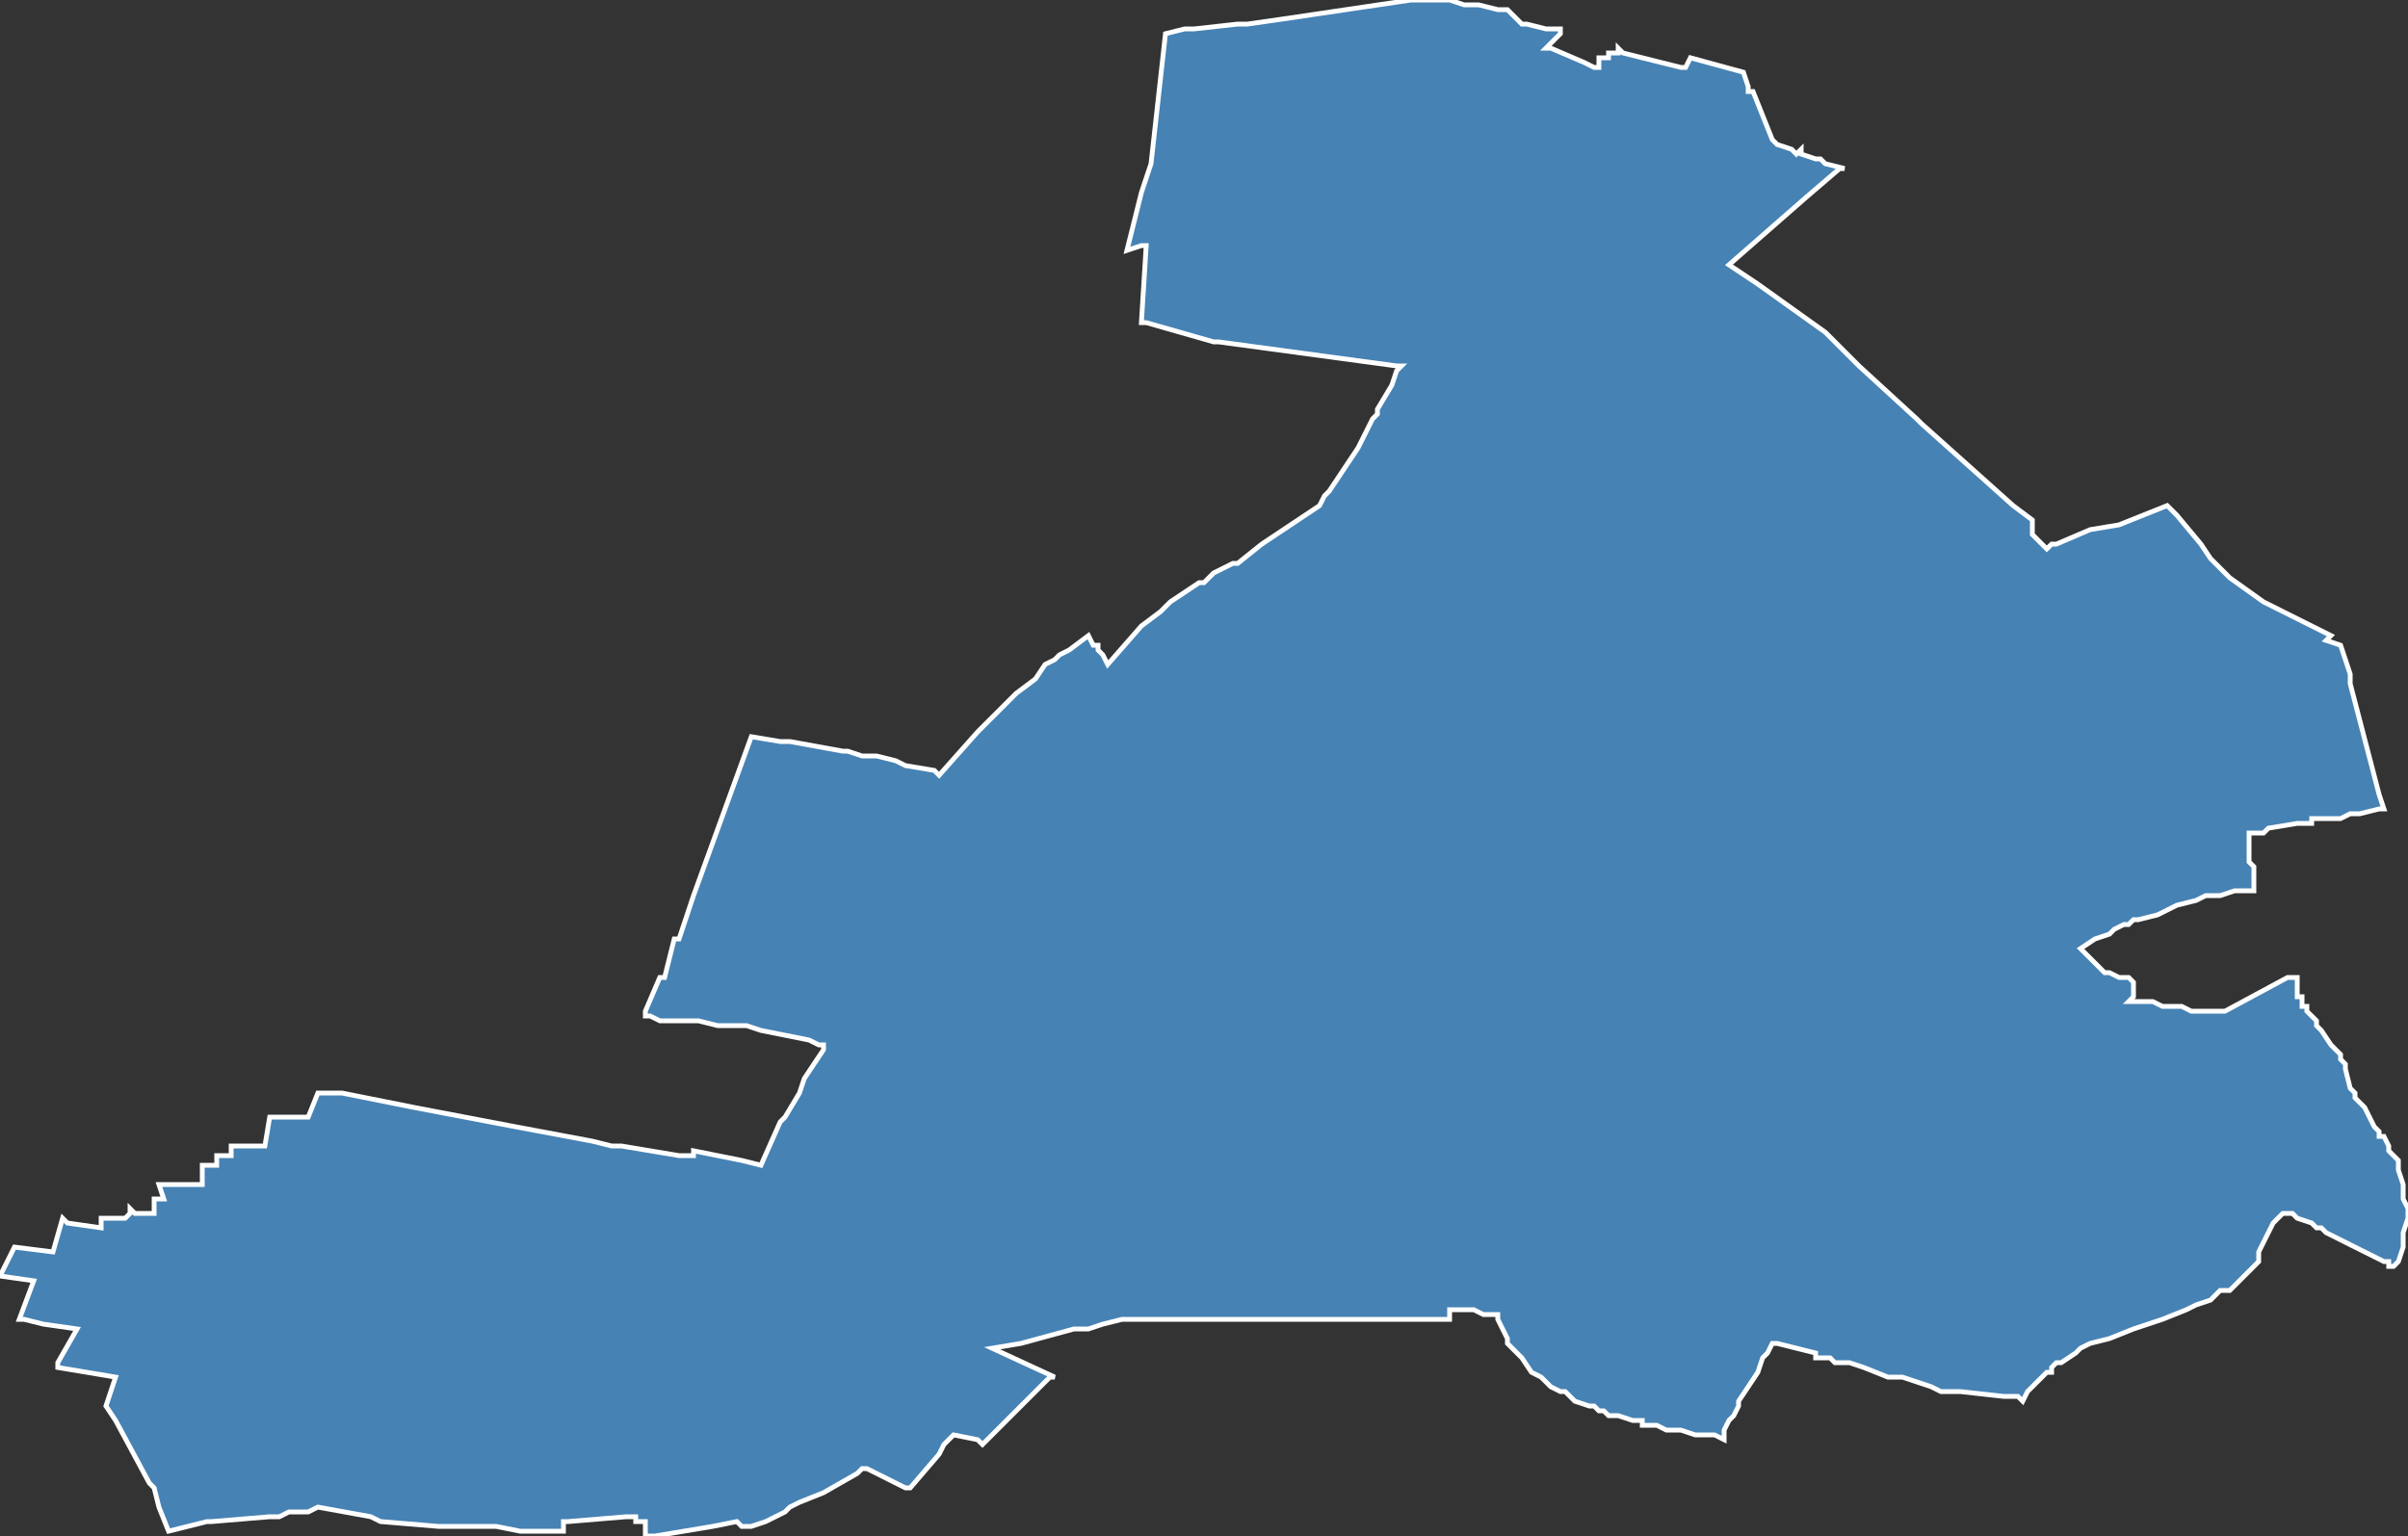 <?xml version="1.0" encoding="utf-8"?>
<svg version="1.1" id="svgmap" xmlns="http://www.w3.org/2000/svg" xmlns:xlink="http://www.w3.org/1999/xlink" x="0px" y="0px" width="100%" height="100%" viewBox="0 0 500 319">
<rect x="0" y="0" width="500" height="319" fill="#333333" stroke="none"/>
<polygon points="259,5 259,5 266,4 293,0 297,0 298,0 300,0 301,0 304,1 307,1 307,1 307,1 311,2 311,2 312,2 313,2 314,3 314,3 315,4 316,5 317,5 321,6 321,6 322,6 322,6 322,6 324,6 324,6 324,7 324,7 321,10 321,10 322,10 329,13 331,14 332,14 332,14 332,12 332,12 332,12 334,12 334,12 334,11 334,11 334,11 334,11 336,11 336,11 336,11 336,10 337,11 349,14 350,14 350,14 351,12 351,12 362,15 362,15 362,15 362,15 362,15 362,15 363,18 363,18 363,18 363,18 363,18 363,18 363,19 364,19 364,19 364,19 364,19 364,19 364,19 364,19 364,19 366,24 368,29 369,30 369,30 372,31 373,32 374,31 374,32 374,32 377,33 378,33 378,33 378,33 378,33 378,33 379,34 383,35 382,35 375,41 359,55 365,59 379,69 386,76 398,87 399,88 418,105 422,108 422,111 423,112 425,114 426,113 427,113 434,110 440,109 445,107 450,105 452,107 457,113 459,116 463,120 470,125 484,132 483,133 486,134 488,140 488,142 494,165 495,168 495,168 494,168 494,168 490,169 488,169 486,170 485,170 483,170 480,170 480,171 479,171 477,171 471,172 470,173 468,173 467,173 467,174 467,174 467,176 467,179 468,180 468,182 468,183 468,184 468,184 468,185 467,185 466,185 465,185 464,185 461,186 460,186 458,186 458,186 456,187 452,188 448,190 444,191 444,191 443,191 442,192 441,192 439,193 439,193 438,194 435,195 432,197 432,197 432,197 437,202 438,202 438,202 438,202 438,202 438,202 440,203 441,203 441,203 441,203 441,203 441,203 442,203 443,204 443,204 443,204 443,205 443,205 443,205 443,205 443,207 443,207 442,208 444,208 446,208 447,208 449,209 451,209 453,209 455,210 459,210 461,210 462,210 475,203 477,203 477,204 477,204 477,205 477,206 477,207 478,207 478,208 478,209 479,209 479,210 480,211 480,211 481,212 481,213 482,214 484,217 485,218 486,219 486,220 487,221 487,222 488,226 488,226 489,227 489,228 491,230 492,232 493,234 494,235 494,236 495,236 496,238 496,239 497,240 498,241 498,243 499,246 499,246 499,248 499,249 500,251 500,251 500,252 500,253 500,253 499,256 499,259 498,262 498,262 498,262 497,263 497,263 497,263 496,263 496,262 495,262 495,262 489,259 483,256 482,255 481,255 480,254 477,253 476,252 475,252 475,252 475,252 474,252 474,252 474,252 472,254 472,254 471,256 470,258 469,260 469,262 468,263 466,265 464,267 464,267 463,268 462,268 461,268 460,269 459,270 456,271 454,272 449,274 443,276 438,278 434,279 432,280 431,281 431,281 428,283 427,283 426,284 426,285 425,285 422,288 421,289 420,291 420,291 419,290 418,290 416,290 407,289 406,289 405,289 404,289 404,289 403,289 401,288 398,287 398,287 395,286 394,286 392,286 387,284 384,283 383,283 381,283 381,283 380,282 378,282 378,282 377,282 377,281 369,279 368,279 368,279 367,281 366,282 366,282 365,285 363,288 361,291 361,291 361,291 361,292 360,294 359,295 358,297 358,297 358,298 358,299 356,298 355,298 352,298 349,297 346,297 344,296 342,296 341,296 341,295 339,295 336,294 335,294 334,294 333,293 332,293 331,292 330,292 327,291 325,289 324,289 322,288 320,286 318,285 316,282 314,280 313,279 313,278 312,276 311,274 311,274 311,273 309,273 308,273 306,272 305,272 305,272 304,272 304,272 303,272 301,272 301,273 301,273 301,274 301,274 296,274 296,274 296,274 275,274 258,274 241,274 233,274 229,275 226,276 224,276 223,276 212,279 206,280 219,286 218,286 207,297 204,300 203,299 198,298 197,299 196,300 195,302 189,309 189,309 188,309 180,305 179,305 178,306 171,310 166,312 164,313 163,314 161,315 159,316 156,317 154,317 154,317 153,316 153,316 153,316 148,317 136,319 136,319 134,319 134,319 134,318 134,316 132,316 132,316 132,315 132,315 131,315 131,315 131,315 130,315 118,316 117,316 117,316 117,316 117,318 117,318 111,318 111,318 108,318 103,317 91,317 79,316 77,315 66,313 66,313 64,314 62,314 60,314 58,315 56,315 44,316 43,316 43,316 35,318 35,318 33,313 32,309 31,308 24,295 24,295 24,295 24,295 22,292 24,286 12,284 12,284 12,283 16,276 16,276 16,276 9,275 9,275 5,274 4,274 4,274 7,266 7,266 7,266 0,265 0,265 0,265 2,261 3,259 3,259 11,260 11,260 11,260 13,253 14,254 21,255 21,255 21,255 21,253 21,253 21,253 24,253 24,253 24,253 24,253 25,253 26,253 26,253 26,253 27,252 27,251 28,252 30,252 32,252 32,252 32,252 32,249 32,249 32,249 33,249 33,249 34,249 33,246 33,246 39,246 42,246 42,246 42,242 42,242 45,242 45,242 45,240 45,240 45,240 48,240 48,240 48,240 48,238 48,238 48,238 55,238 55,238 56,232 56,232 57,232 64,232 64,232 66,227 66,227 66,227 69,227 71,227 86,230 107,234 123,237 127,238 129,238 129,238 141,240 144,240 144,240 144,240 144,239 154,241 158,242 158,242 162,233 163,232 166,227 167,224 171,218 171,217 170,217 168,216 158,214 155,213 152,213 151,213 149,213 145,212 141,212 139,212 137,212 135,211 134,211 134,211 134,210 137,203 138,203 138,203 138,203 140,195 141,195 141,195 141,195 144,186 144,186 156,153 156,153 156,153 162,154 164,154 175,156 176,156 179,157 180,157 182,157 186,158 188,159 194,160 195,161 195,161 203,152 209,146 210,145 211,144 215,141 217,138 219,137 220,136 222,135 226,132 227,134 228,134 228,135 228,135 228,135 229,136 230,138 237,130 241,127 243,125 246,123 249,121 250,121 252,119 256,117 257,117 262,113 268,109 274,105 275,103 276,102 282,93 285,87 286,86 286,85 289,80 290,77 291,76 291,76 290,76 253,71 252,71 238,67 237,67 238,51 238,51 237,51 234,52 234,52 237,40 238,37 239,34 242,7 242,7 246,6 247,6 248,6 248,6 257,5 258,5 258,5 258,5 259,5 259,5" id="1406" class="canton" fill="steelblue" stroke-width="1" stroke="white" geotype="canton" geoname="Caen-2" code_insee="1406" code_departement="14" nom_departement="Calvados" code_region="28" nom_region="Normandie"/></svg>